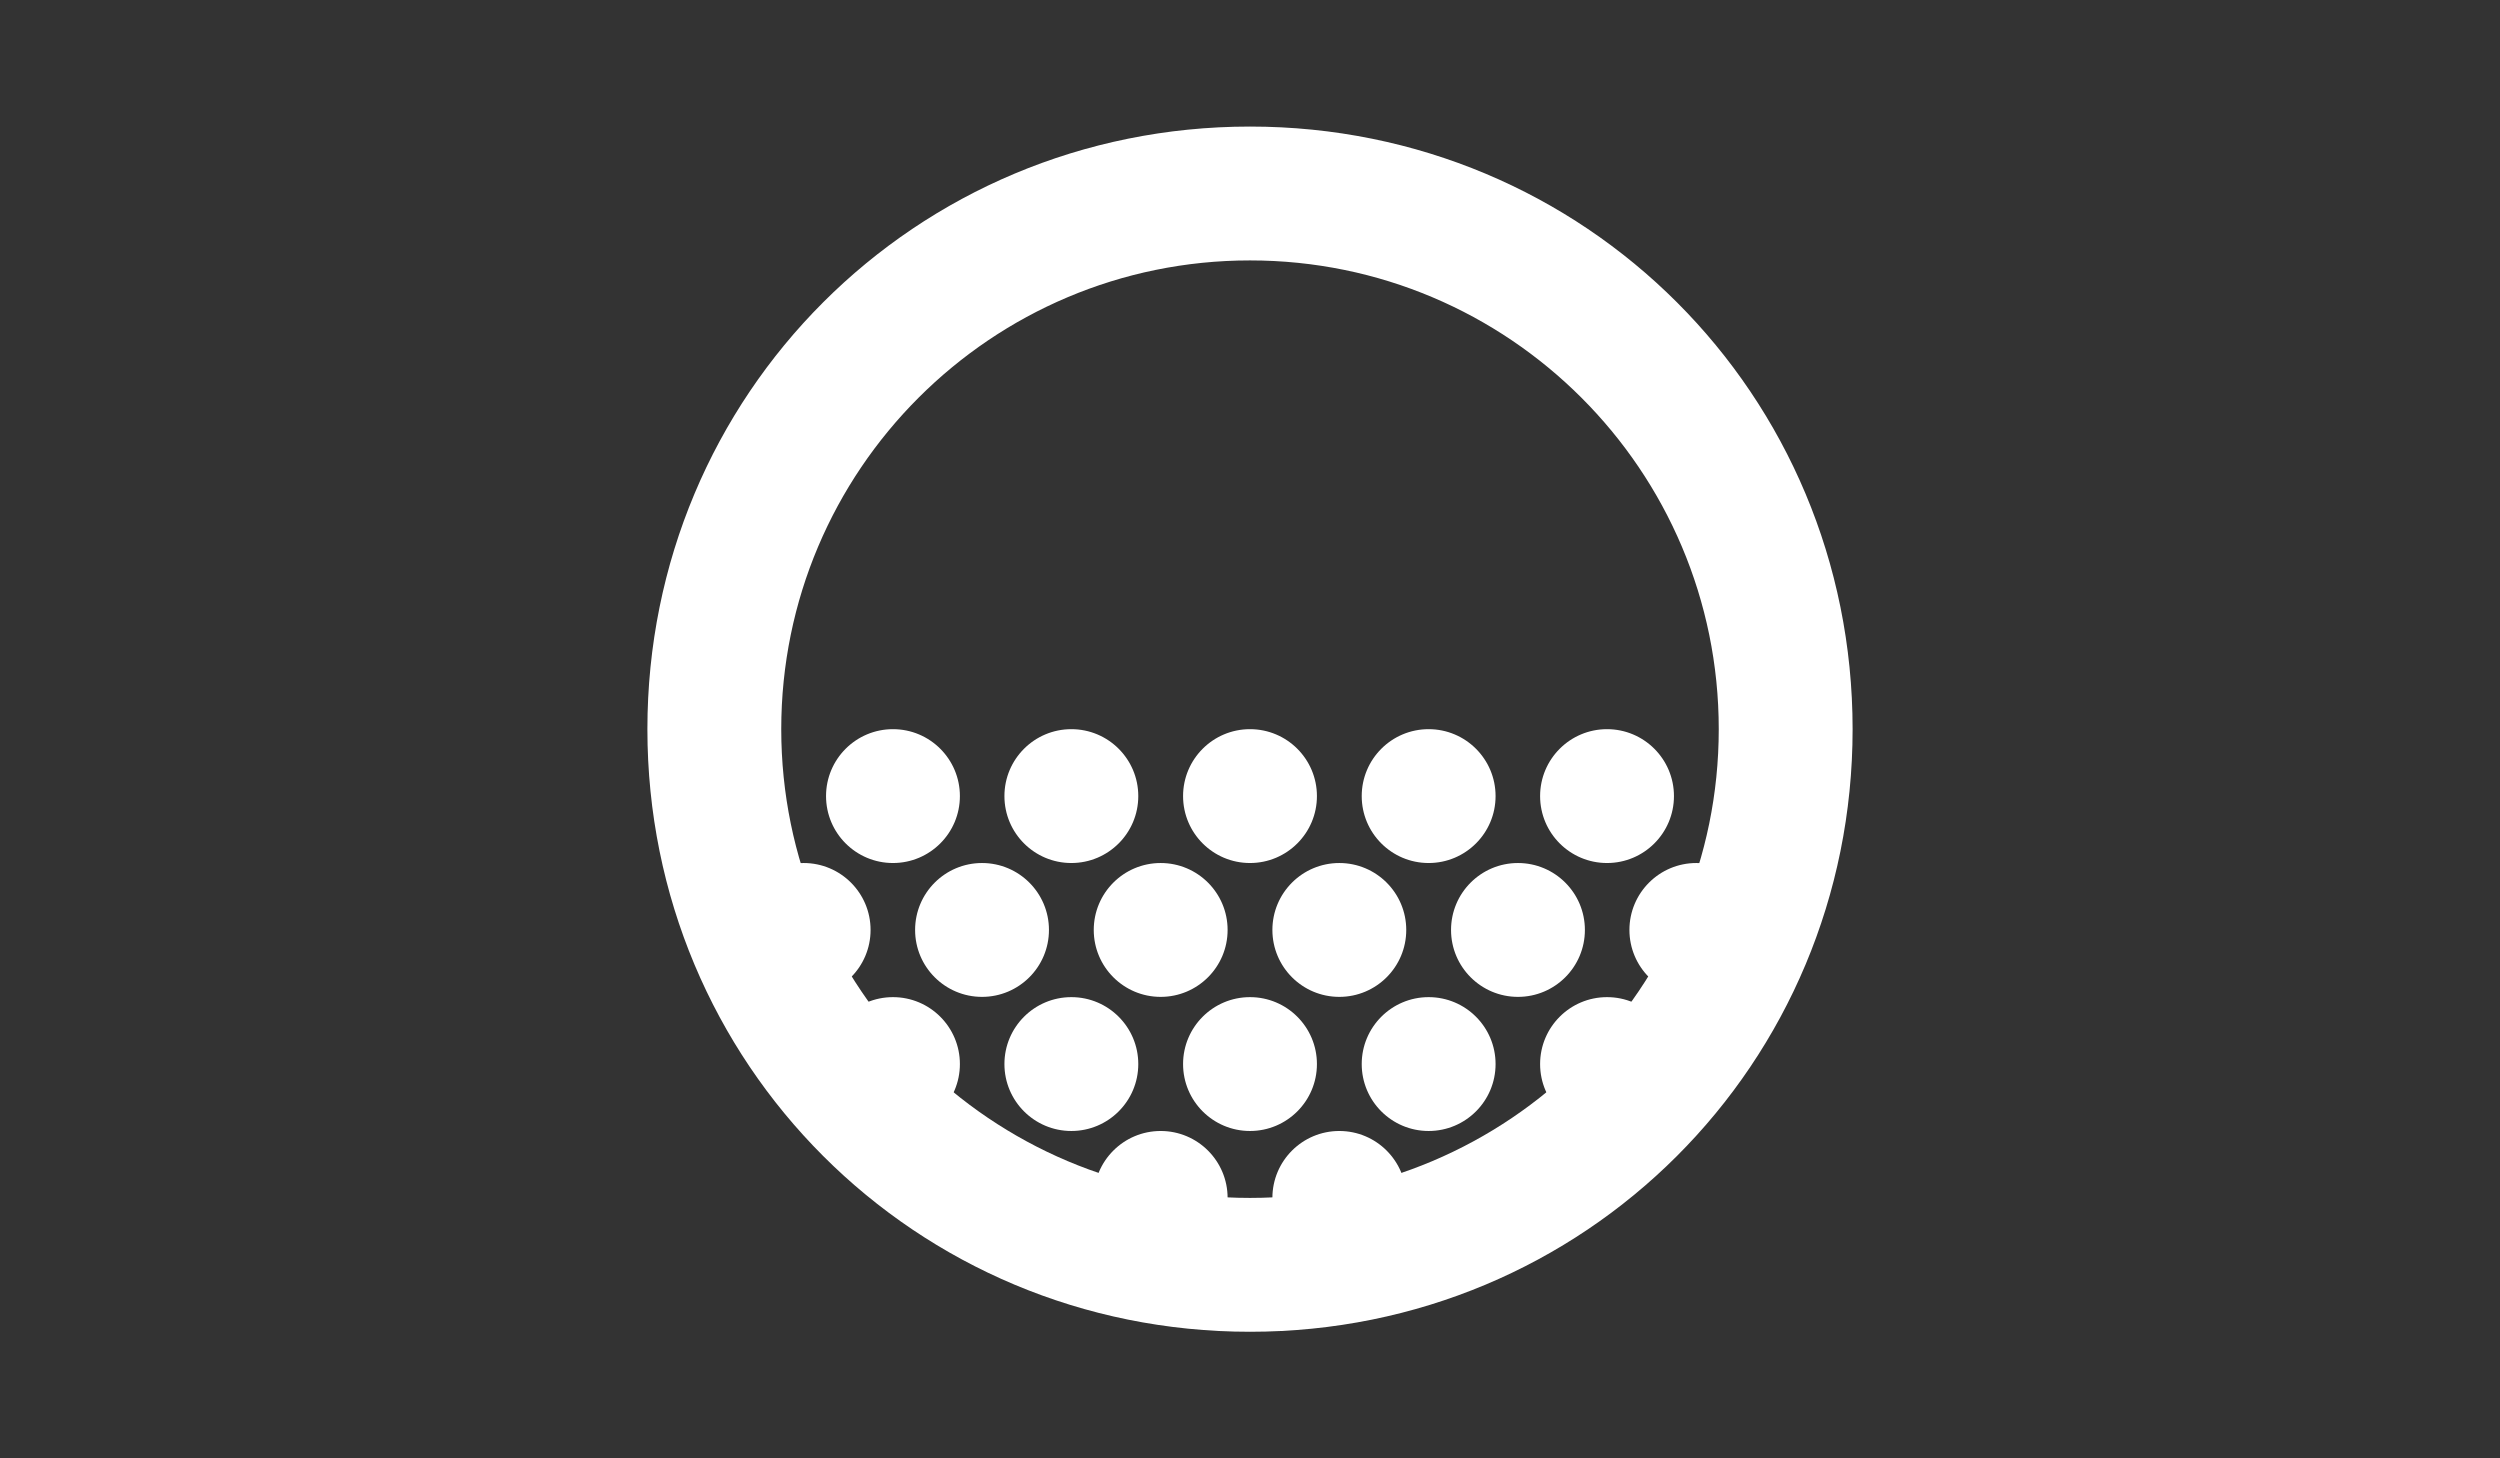 <?xml version="1.0" encoding="utf-8"?>
<!-- Generator: Adobe Illustrator 17.1.0, SVG Export Plug-In . SVG Version: 6.00 Build 0)  -->
<!DOCTYPE svg PUBLIC "-//W3C//DTD SVG 1.1//EN" "http://www.w3.org/Graphics/SVG/1.1/DTD/svg11.dtd">
<svg version="1.1" id="Layer_1" xmlns="http://www.w3.org/2000/svg" xmlns:xlink="http://www.w3.org/1999/xlink" x="0px" y="0px"
	 width="960px" height="560px" viewBox="0 0 960 560" enable-background="new 0 0 960 560" xml:space="preserve">
<rect x="0" y="0" width="960" height="560" fill="#333333" stroke="none"/>
<g>
	<g>
		<path fill="#FFFFFF" d="M480,100c99.4,0,180,80.6,180,180s-80.6,180-180,180s-180-80.6-180-180S380.6,100,480,100 M480,48.6
			c-128.6,0-231.4,102.9-231.4,231.4S351.4,511.4,480,511.4S711.4,408.6,711.4,280S608.6,48.6,480,48.6L480,48.6z"/>
	</g>
	<g>
		<circle fill="#FFFFFF" cx="342.9" cy="305.7" r="25.7"/>
		<circle fill="#FFFFFF" cx="411.4" cy="305.7" r="25.7"/>
		<circle fill="#FFFFFF" cx="480" cy="305.7" r="25.7"/>
		<circle fill="#FFFFFF" cx="548.6" cy="305.7" r="25.7"/>
		<circle fill="#FFFFFF" cx="617.1" cy="305.7" r="25.7"/>
	</g>
	<g>
		<circle fill="#FFFFFF" cx="342.9" cy="408.6" r="25.7"/>
		<circle fill="#FFFFFF" cx="411.4" cy="408.6" r="25.7"/>
		<circle fill="#FFFFFF" cx="480" cy="408.6" r="25.7"/>
		<circle fill="#FFFFFF" cx="548.6" cy="408.6" r="25.7"/>
		<circle fill="#FFFFFF" cx="617.1" cy="408.6" r="25.7"/>
	</g>
	<g>
		<circle fill="#FFFFFF" cx="308.6" cy="357.1" r="25.7"/>
		<circle fill="#FFFFFF" cx="377.1" cy="357.1" r="25.7"/>
		<circle fill="#FFFFFF" cx="445.7" cy="357.1" r="25.7"/>
		<circle fill="#FFFFFF" cx="514.3" cy="357.1" r="25.7"/>
		<circle fill="#FFFFFF" cx="582.9" cy="357.1" r="25.7"/>
		<circle fill="#FFFFFF" cx="651.4" cy="357.1" r="25.7"/>
	</g>
	<g>
		<path fill="#FFFFFF" d="M351.4,460c0-13.7,12-25.7,25.7-25.7c13.7,0,25.7,12,25.7,25.7s-12,25.7-25.7,25.7"/>
		<circle fill="#FFFFFF" cx="445.7" cy="460" r="25.7"/>
		<circle fill="#FFFFFF" cx="514.3" cy="460" r="25.7"/>
	</g>
</g>
</svg>
